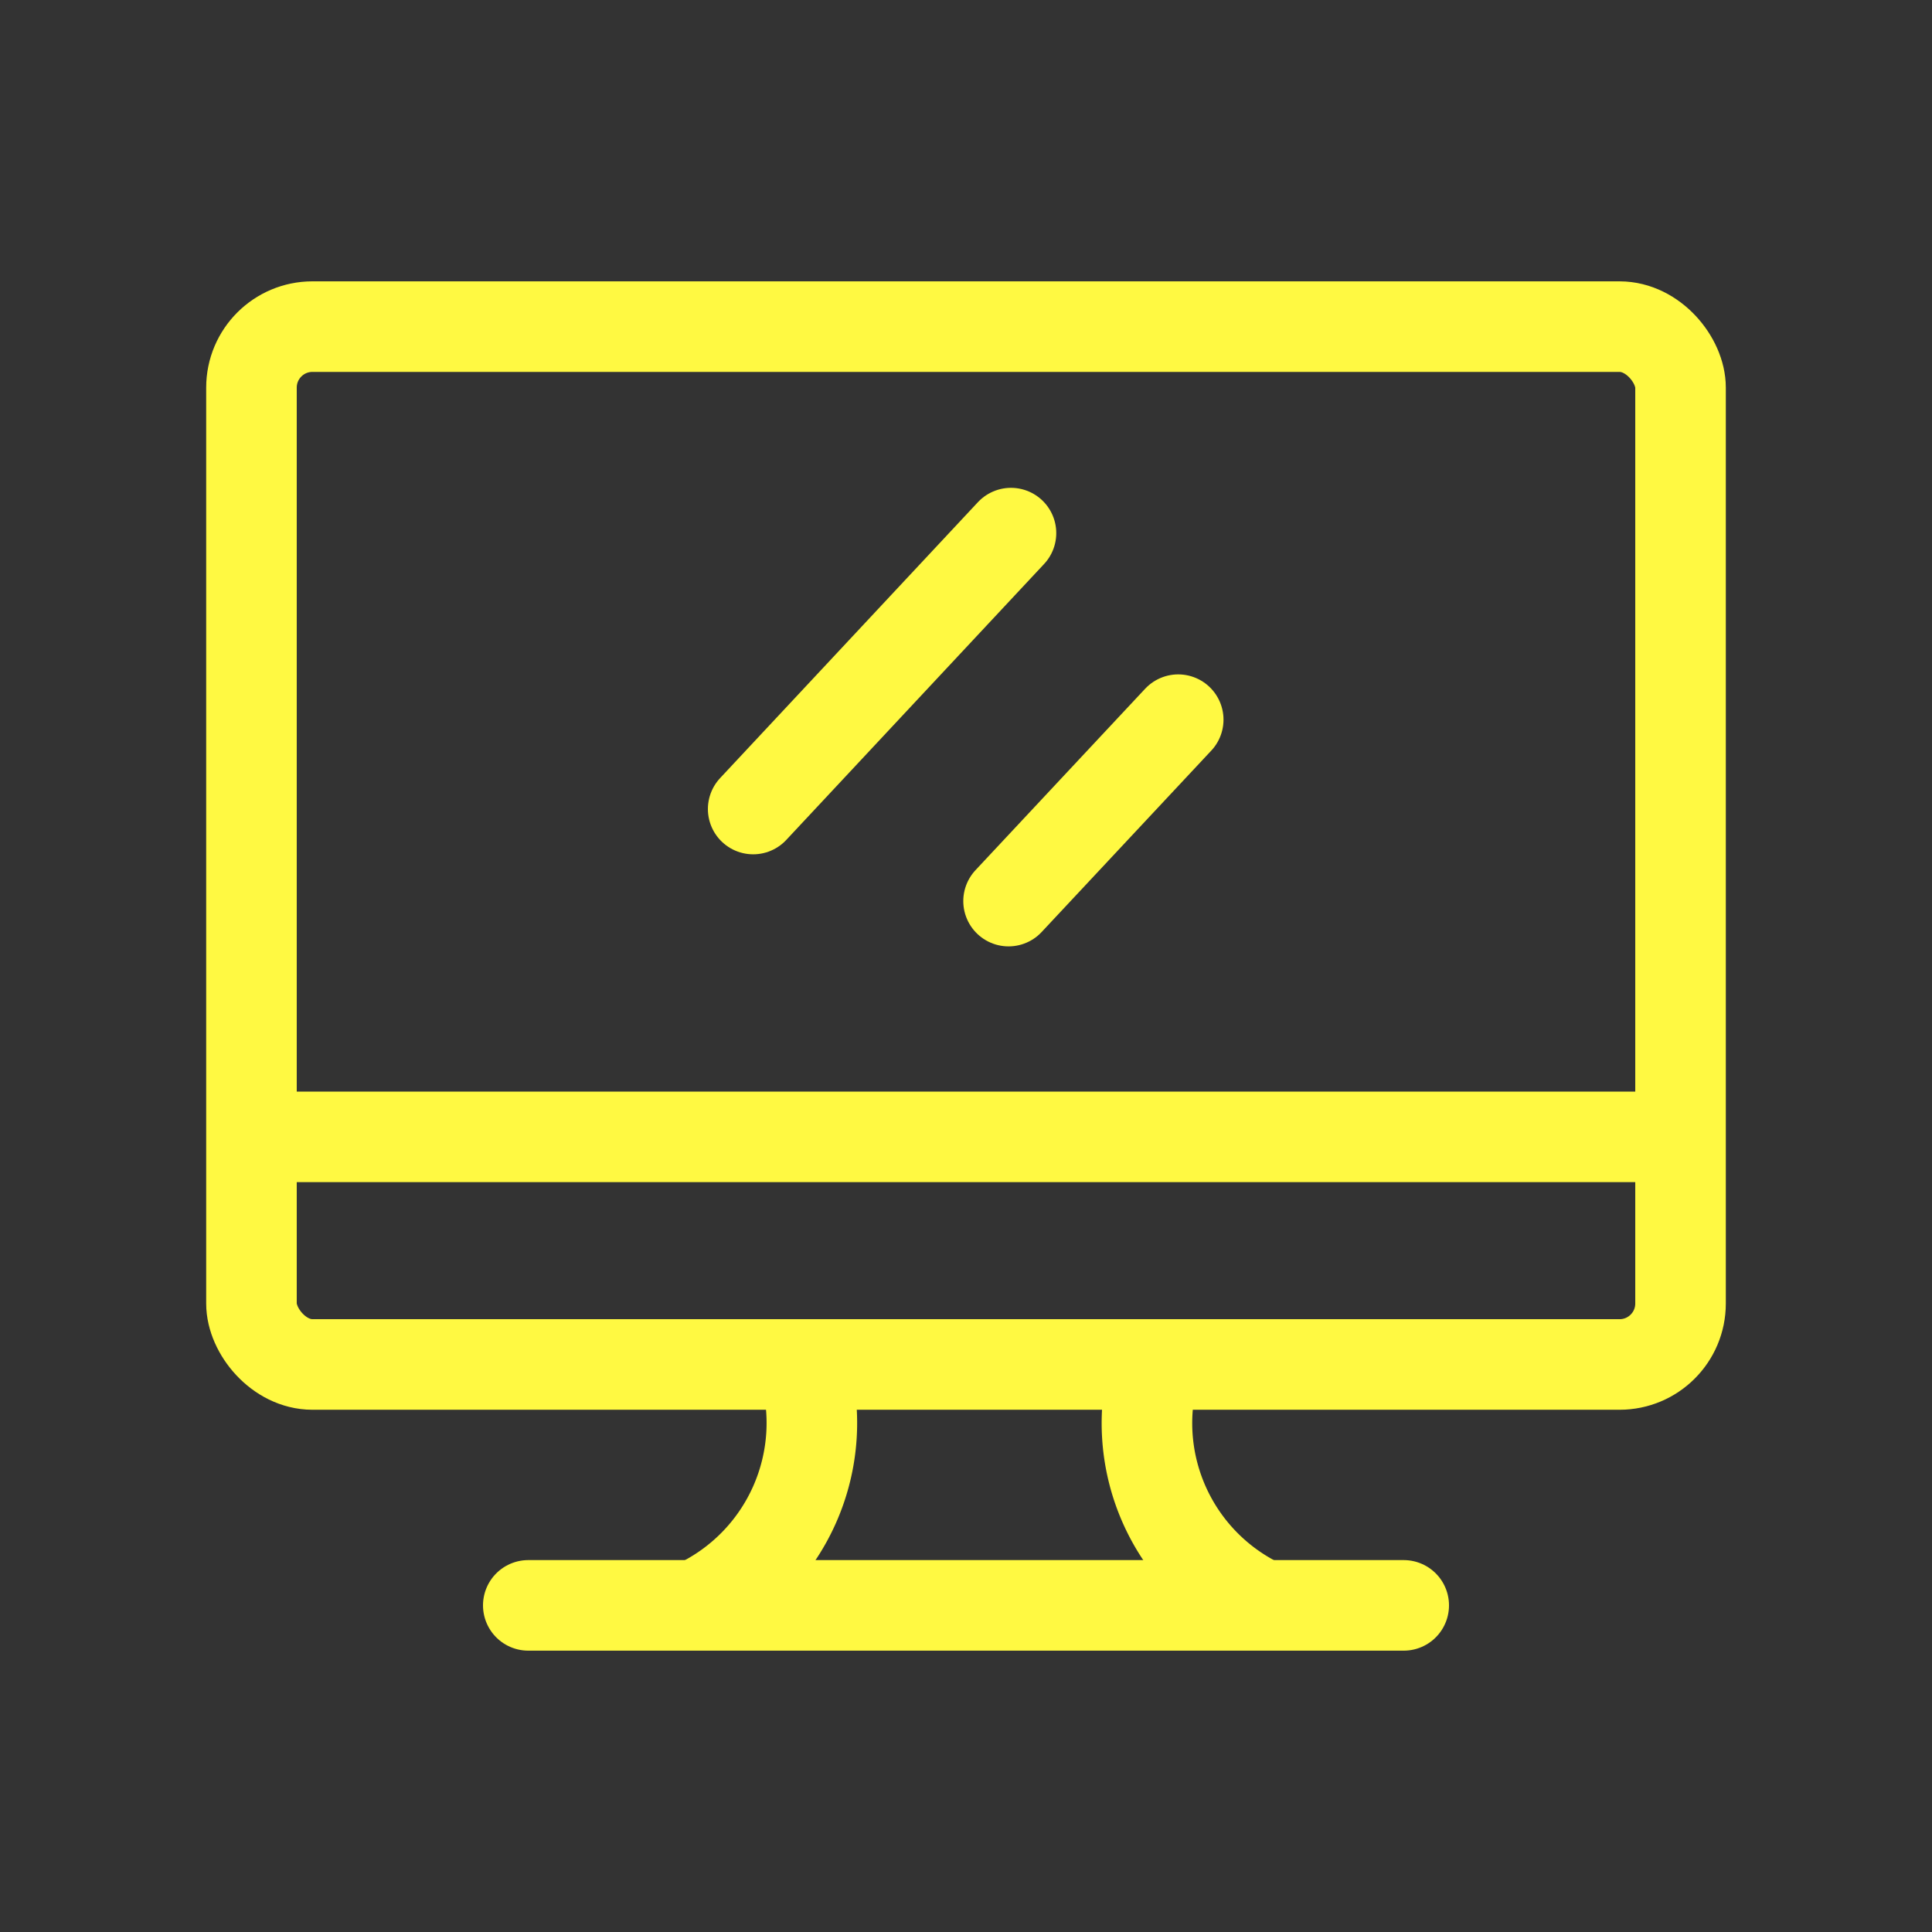 <svg xmlns="http://www.w3.org/2000/svg" viewBox="0 0 64 64" stroke-width="3" stroke="#fff942" fill="none" class="duration-300 transform transition-all" style="width: 128px; height: 128px;"><rect x="0" y="0" width="64" height="64" fill="#333333" stroke="none"/><rect x="8.33" y="10.82" width="47.34" height="34.38" rx="2.02"></rect><path d="M8.33 37.66h47.34M23.05 53.18a6.67 6.67 0 003.55-8M41.84 53.18a6.66 6.66 0 01-3.55-8"></path><path stroke-linecap="round" d="M17.5 53.18h29M33.49 17.66l-8.54 9.14M39.03 23.84l-5.62 6.01"></path></svg>